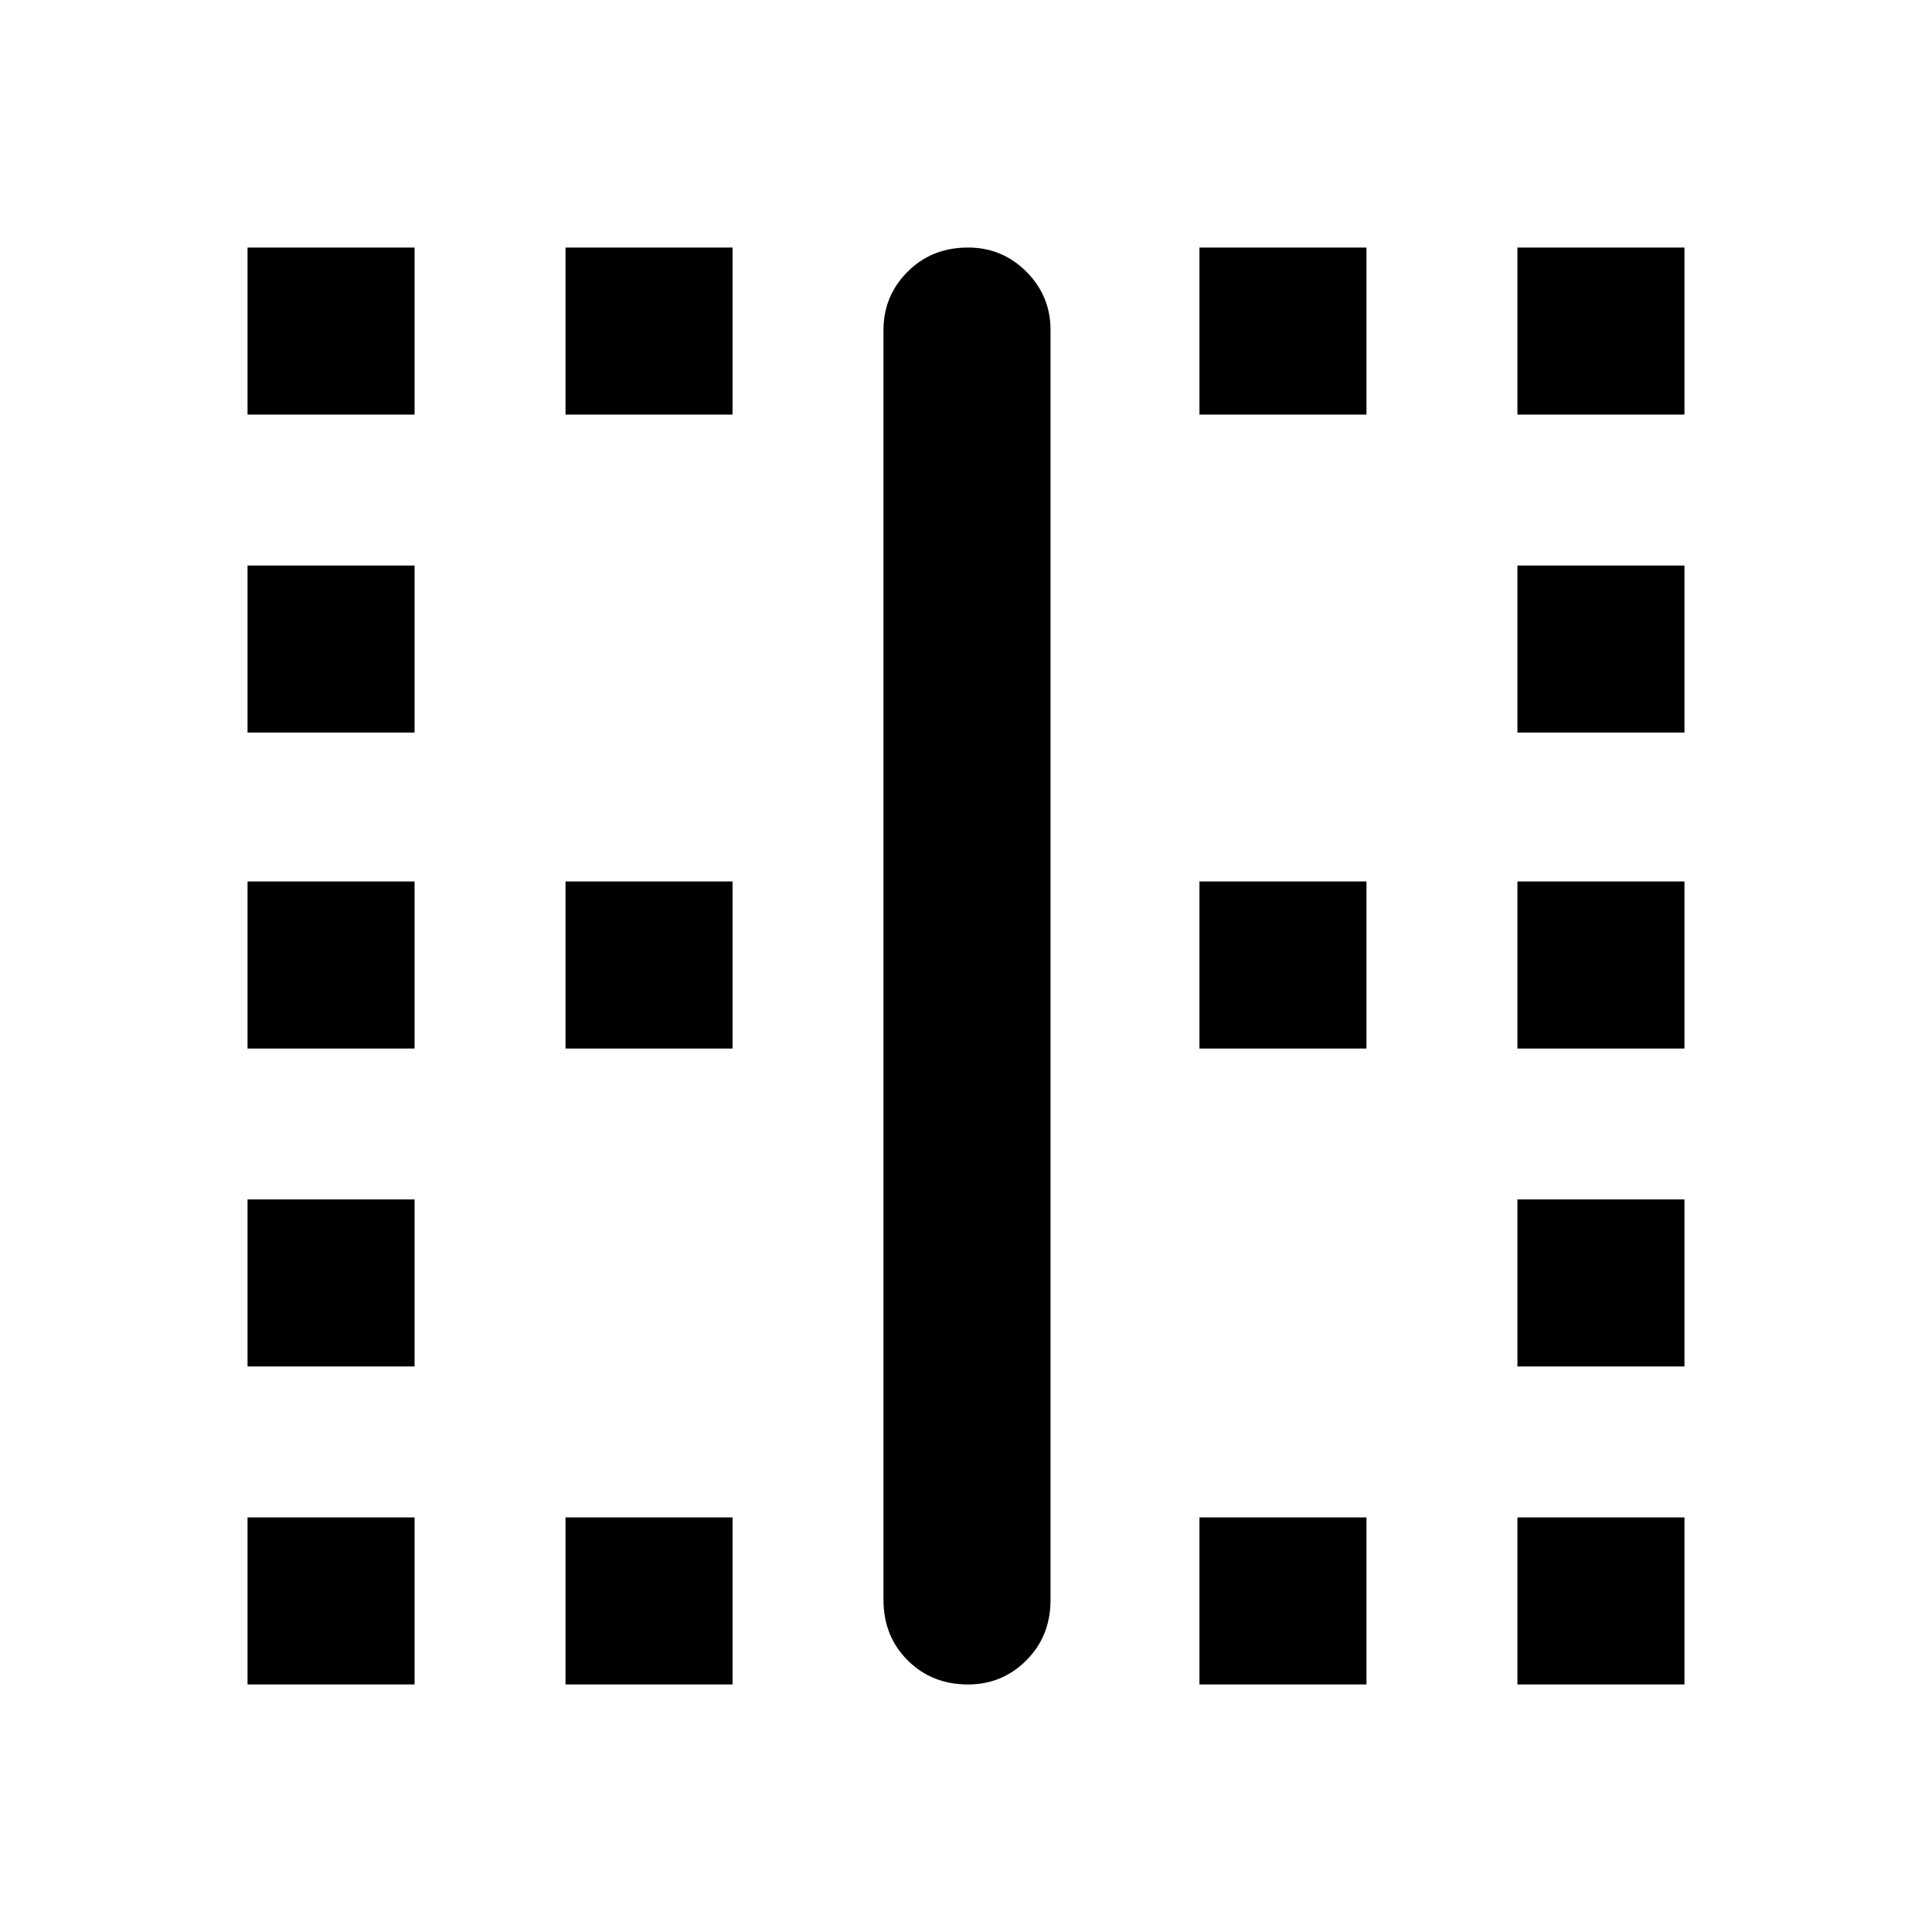 <svg xmlns="http://www.w3.org/2000/svg" height="24" width="24"><path d="M3.075 20.925V18.85H5.15V20.925ZM3.075 16.975V14.9H5.15V16.975ZM3.075 13.025V10.95H5.15V13.025ZM3.075 9.1V7.025H5.15V9.1ZM3.075 5.15V3.075H5.15V5.15ZM7.025 20.925V18.85H9.1V20.925ZM7.025 13.025V10.95H9.1V13.025ZM7.025 5.15V3.075H9.1V5.15ZM12.025 20.925Q11.575 20.925 11.275 20.625Q10.975 20.325 10.975 19.875V4.1Q10.975 3.675 11.275 3.375Q11.575 3.075 12.025 3.075Q12.45 3.075 12.75 3.375Q13.05 3.675 13.05 4.1V19.875Q13.05 20.325 12.75 20.625Q12.45 20.925 12.025 20.925ZM14.9 20.925V18.85H16.975V20.925ZM14.9 13.025V10.95H16.975V13.025ZM14.9 5.15V3.075H16.975V5.15ZM18.85 20.925V18.85H20.925V20.925ZM18.85 16.975V14.9H20.925V16.975ZM18.85 13.025V10.95H20.925V13.025ZM18.85 9.1V7.025H20.925V9.1ZM18.85 5.15V3.075H20.925V5.15Z"/></svg>